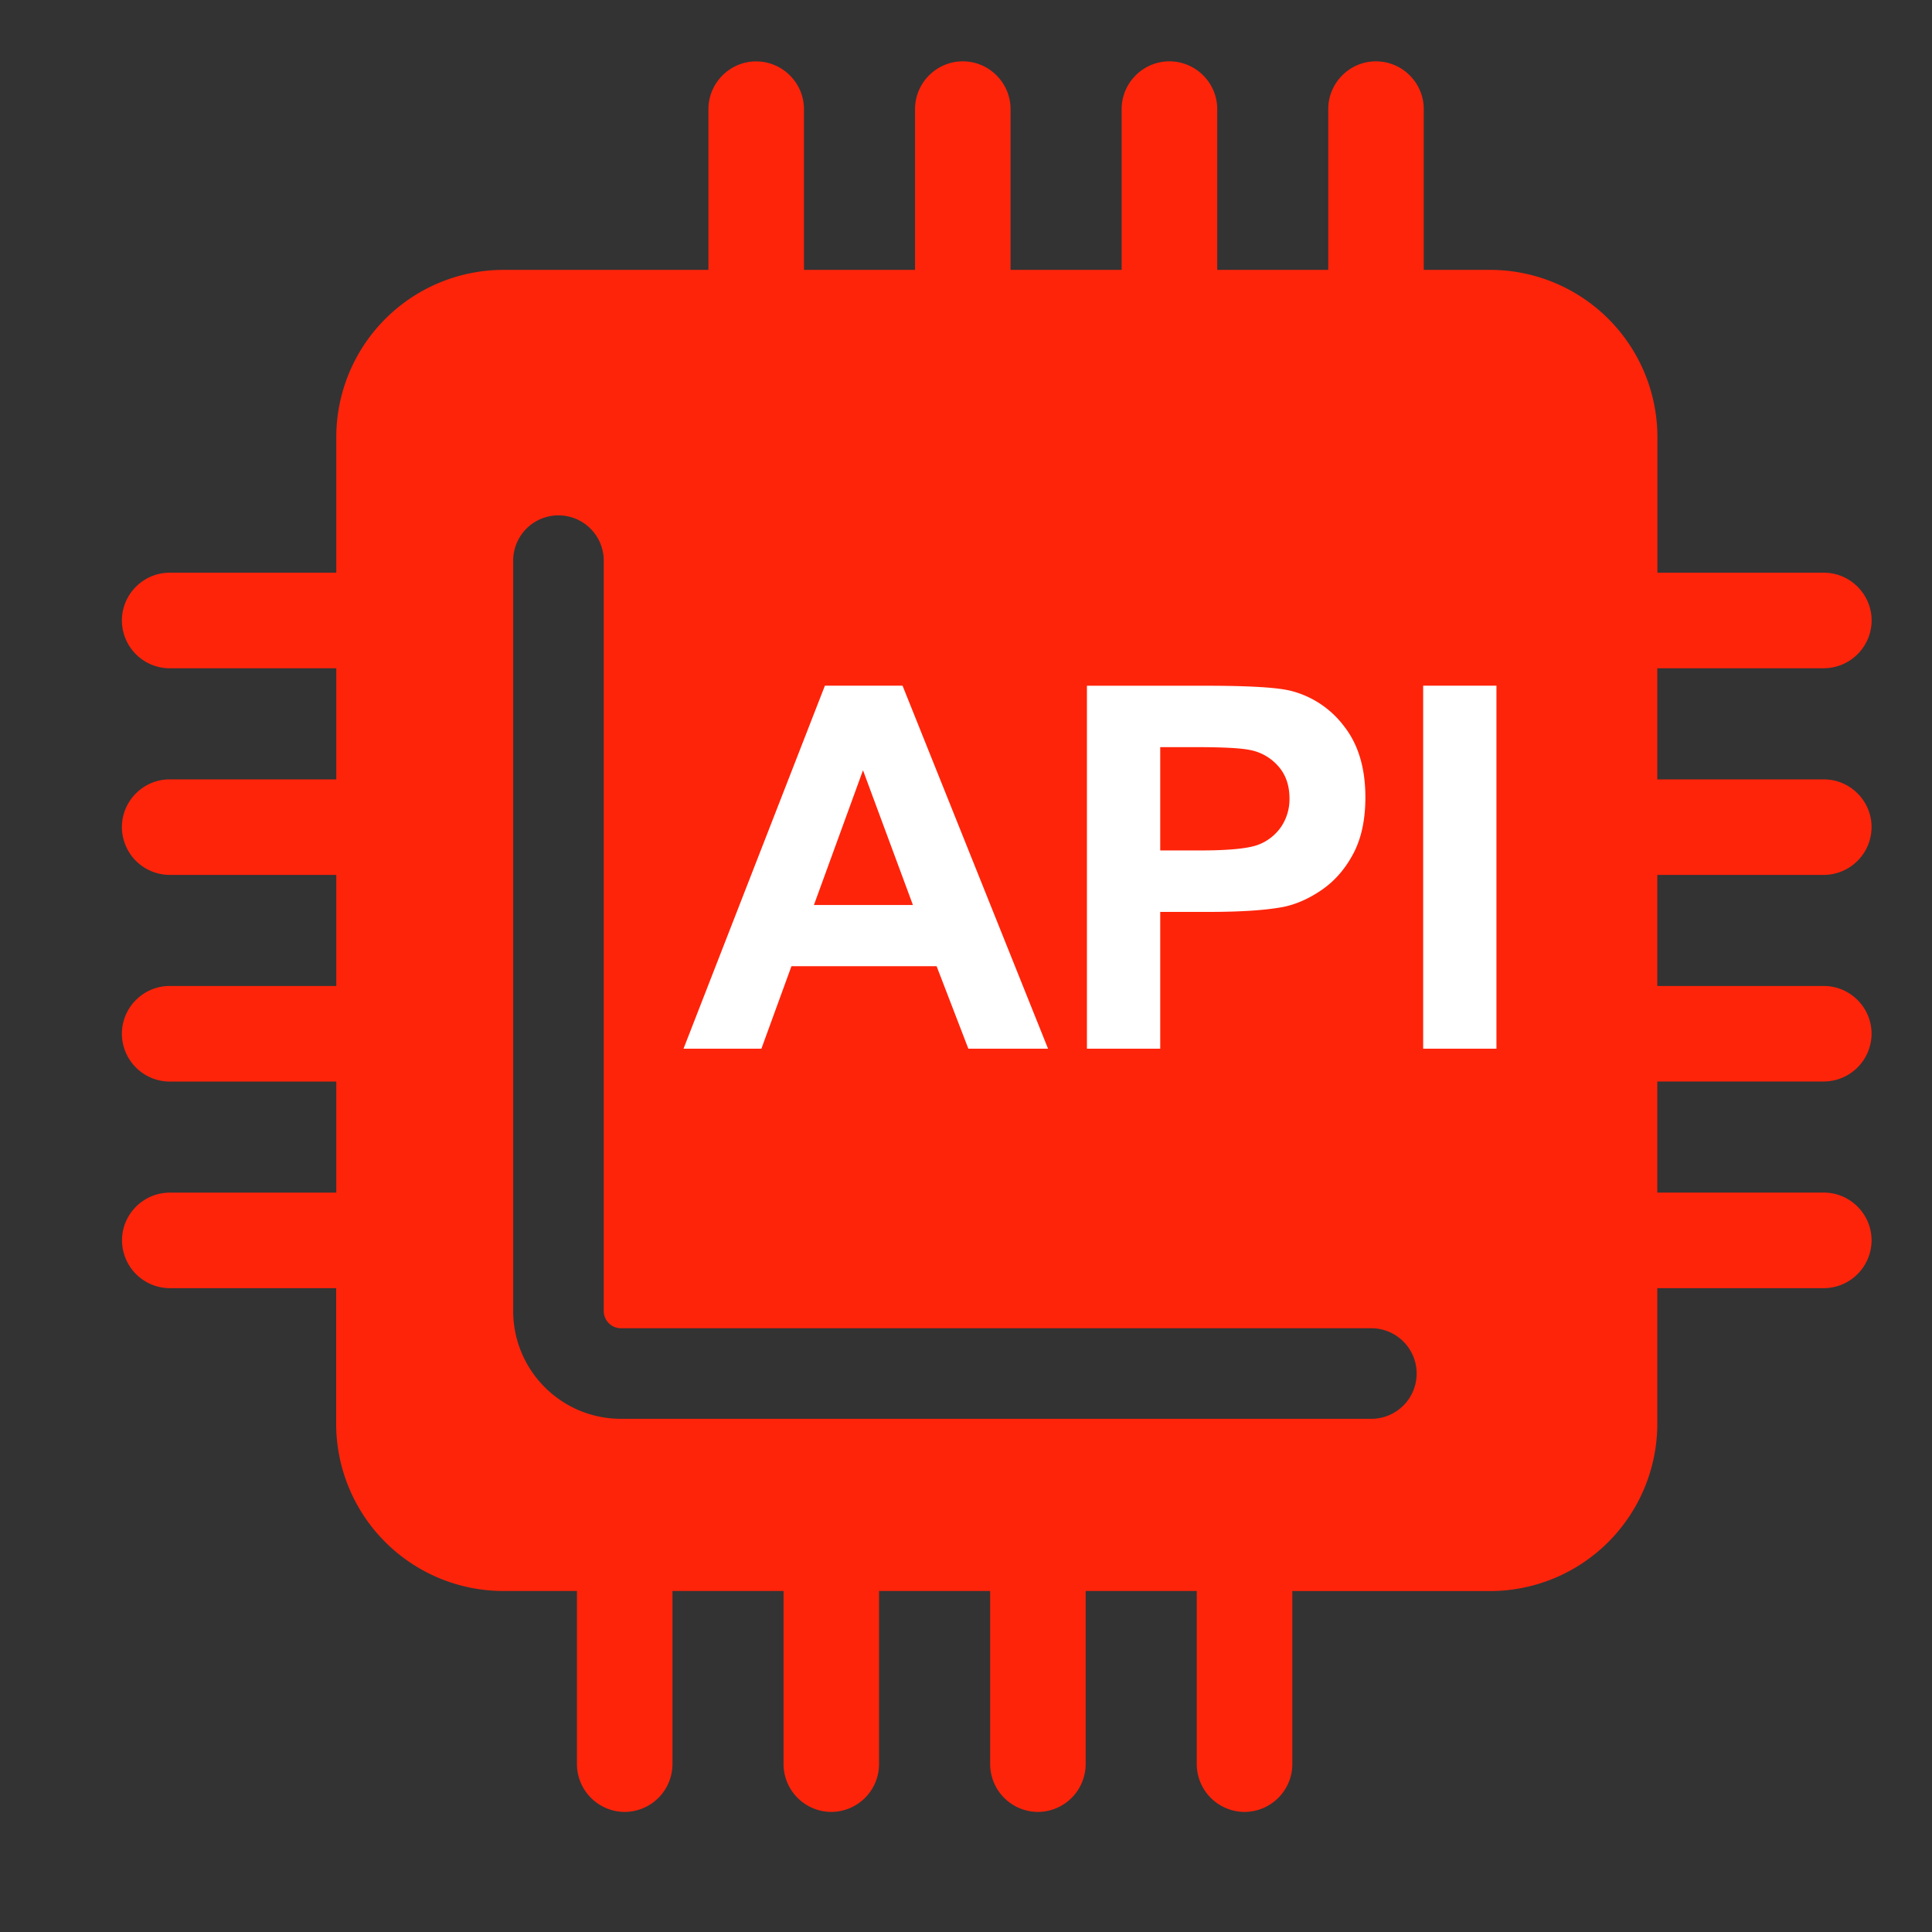 <?xml version="1.0" standalone="no"?><!DOCTYPE svg PUBLIC "-//W3C//DTD SVG 1.1//EN" "http://www.w3.org/Graphics/SVG/1.1/DTD/svg11.dtd"><svg t="1678719320460" class="icon" viewBox="0 0 1024 1024" version="1.1" xmlns="http://www.w3.org/2000/svg" p-id="11746" xmlns:xlink="http://www.w3.org/1999/xlink" width="32" height="32"><rect x="0" y="0" width="1024" height="1024" fill="#333333" stroke="none"/><path d="M966.688 354.208H878.4v58.88h88.256c13.92 0 25.312 11.392 25.312 25.28a25.408 25.408 0 0 1-25.312 25.344H878.4v58.88h88.256c13.92 0 25.312 11.392 25.312 25.312a25.408 25.408 0 0 1-25.312 25.312H878.4v58.88h88.256c13.92 0 25.312 11.392 25.312 25.312a25.408 25.408 0 0 1-25.312 25.344H878.4v71.904a88.704 88.704 0 0 1-88.64 88.64h-104.8v91.776a25.408 25.408 0 0 1-25.312 25.28 25.408 25.408 0 0 1-25.344-25.28v-91.808h-58.88v91.808a25.408 25.408 0 0 1-25.28 25.28 25.408 25.408 0 0 1-25.344-25.28v-91.808h-58.88v91.808a25.408 25.408 0 0 1-25.28 25.28 25.408 25.408 0 0 1-25.344-25.28v-91.808h-58.88v91.808a25.408 25.408 0 0 1-25.312 25.28 25.408 25.408 0 0 1-25.312-25.28v-91.808H266.816a88.704 88.704 0 0 1-88.64-88.64v-71.872H89.984a25.408 25.408 0 0 1-25.312-25.344c0-13.92 11.392-25.28 25.312-25.28H178.24v-58.88H89.92a25.408 25.408 0 0 1-25.312-25.344c0-13.92 11.392-25.312 25.312-25.312H178.24v-58.88H89.92a25.408 25.408 0 0 1-25.312-25.312c0-13.92 11.392-25.312 25.312-25.312H178.24v-58.88H89.92a25.408 25.408 0 0 1-25.312-25.312c0-13.952 11.392-25.344 25.312-25.344H178.24V231.68a88.704 88.704 0 0 1 88.64-88.64h108.608V57.856c0-13.92 11.392-25.312 25.28-25.312 13.952 0 25.344 11.392 25.344 25.312V143.04h58.88V57.824c0-13.92 11.392-25.312 25.312-25.312 13.92 0 25.312 11.392 25.312 25.312V143.04h58.88V57.824c0-13.92 11.392-25.312 25.312-25.312 13.952 0 25.344 11.392 25.344 25.312V143.04H704V57.824c0-13.92 11.36-25.312 25.28-25.312 13.952 0 25.344 11.392 25.344 25.312V143.04h35.2a88.704 88.704 0 0 1 88.64 88.64v71.872h88.224c13.92 0 25.312 11.392 25.312 25.344a25.408 25.408 0 0 1-25.312 25.28zM726.848 704H329.152a9.152 9.152 0 0 1-9.152-9.152V297.152a24 24 0 1 0-48 0v397.696c0 31.584 25.6 57.152 57.152 57.152h397.696a24 24 0 1 0 0-48z" fill="#FE240A" p-id="11747"></path><path d="M419.488 512.096h76.928l16.832 43.744h42.24l-77.12-192.416h-41.152l-74.944 192.416h41.28l15.936-43.744z m37.92-103.84l26.464 71.424h-52.48l26.016-71.424z m157.536 75.072h25.408c17.6 0 31.04-0.896 40.384-2.752 6.88-1.504 13.6-4.576 20.16-9.152 6.592-4.608 12.096-10.88 16.384-18.976 4.288-8.096 6.4-18.048 6.4-29.824 0-15.296-3.648-27.84-11.136-37.472a50.88 50.88 0 0 0-27.68-18.816c-7.2-1.984-22.656-2.88-46.208-2.88h-62.56v192.384h38.848v-72.512z m0-87.328h18.816c14.08 0 23.264 0.48 28 1.376a26.432 26.432 0 0 1 15.616 8.576c4.128 4.576 6.08 10.4 6.08 17.28a26.24 26.24 0 0 1-4.416 14.976 25.728 25.728 0 0 1-12.096 9.504c-5.184 1.984-15.424 3.04-30.72 3.04h-21.28v-54.72z m139.36-32.576h38.848v192.416h-38.848v-192.416z" fill="#FFFFFF" p-id="11748"></path></svg>